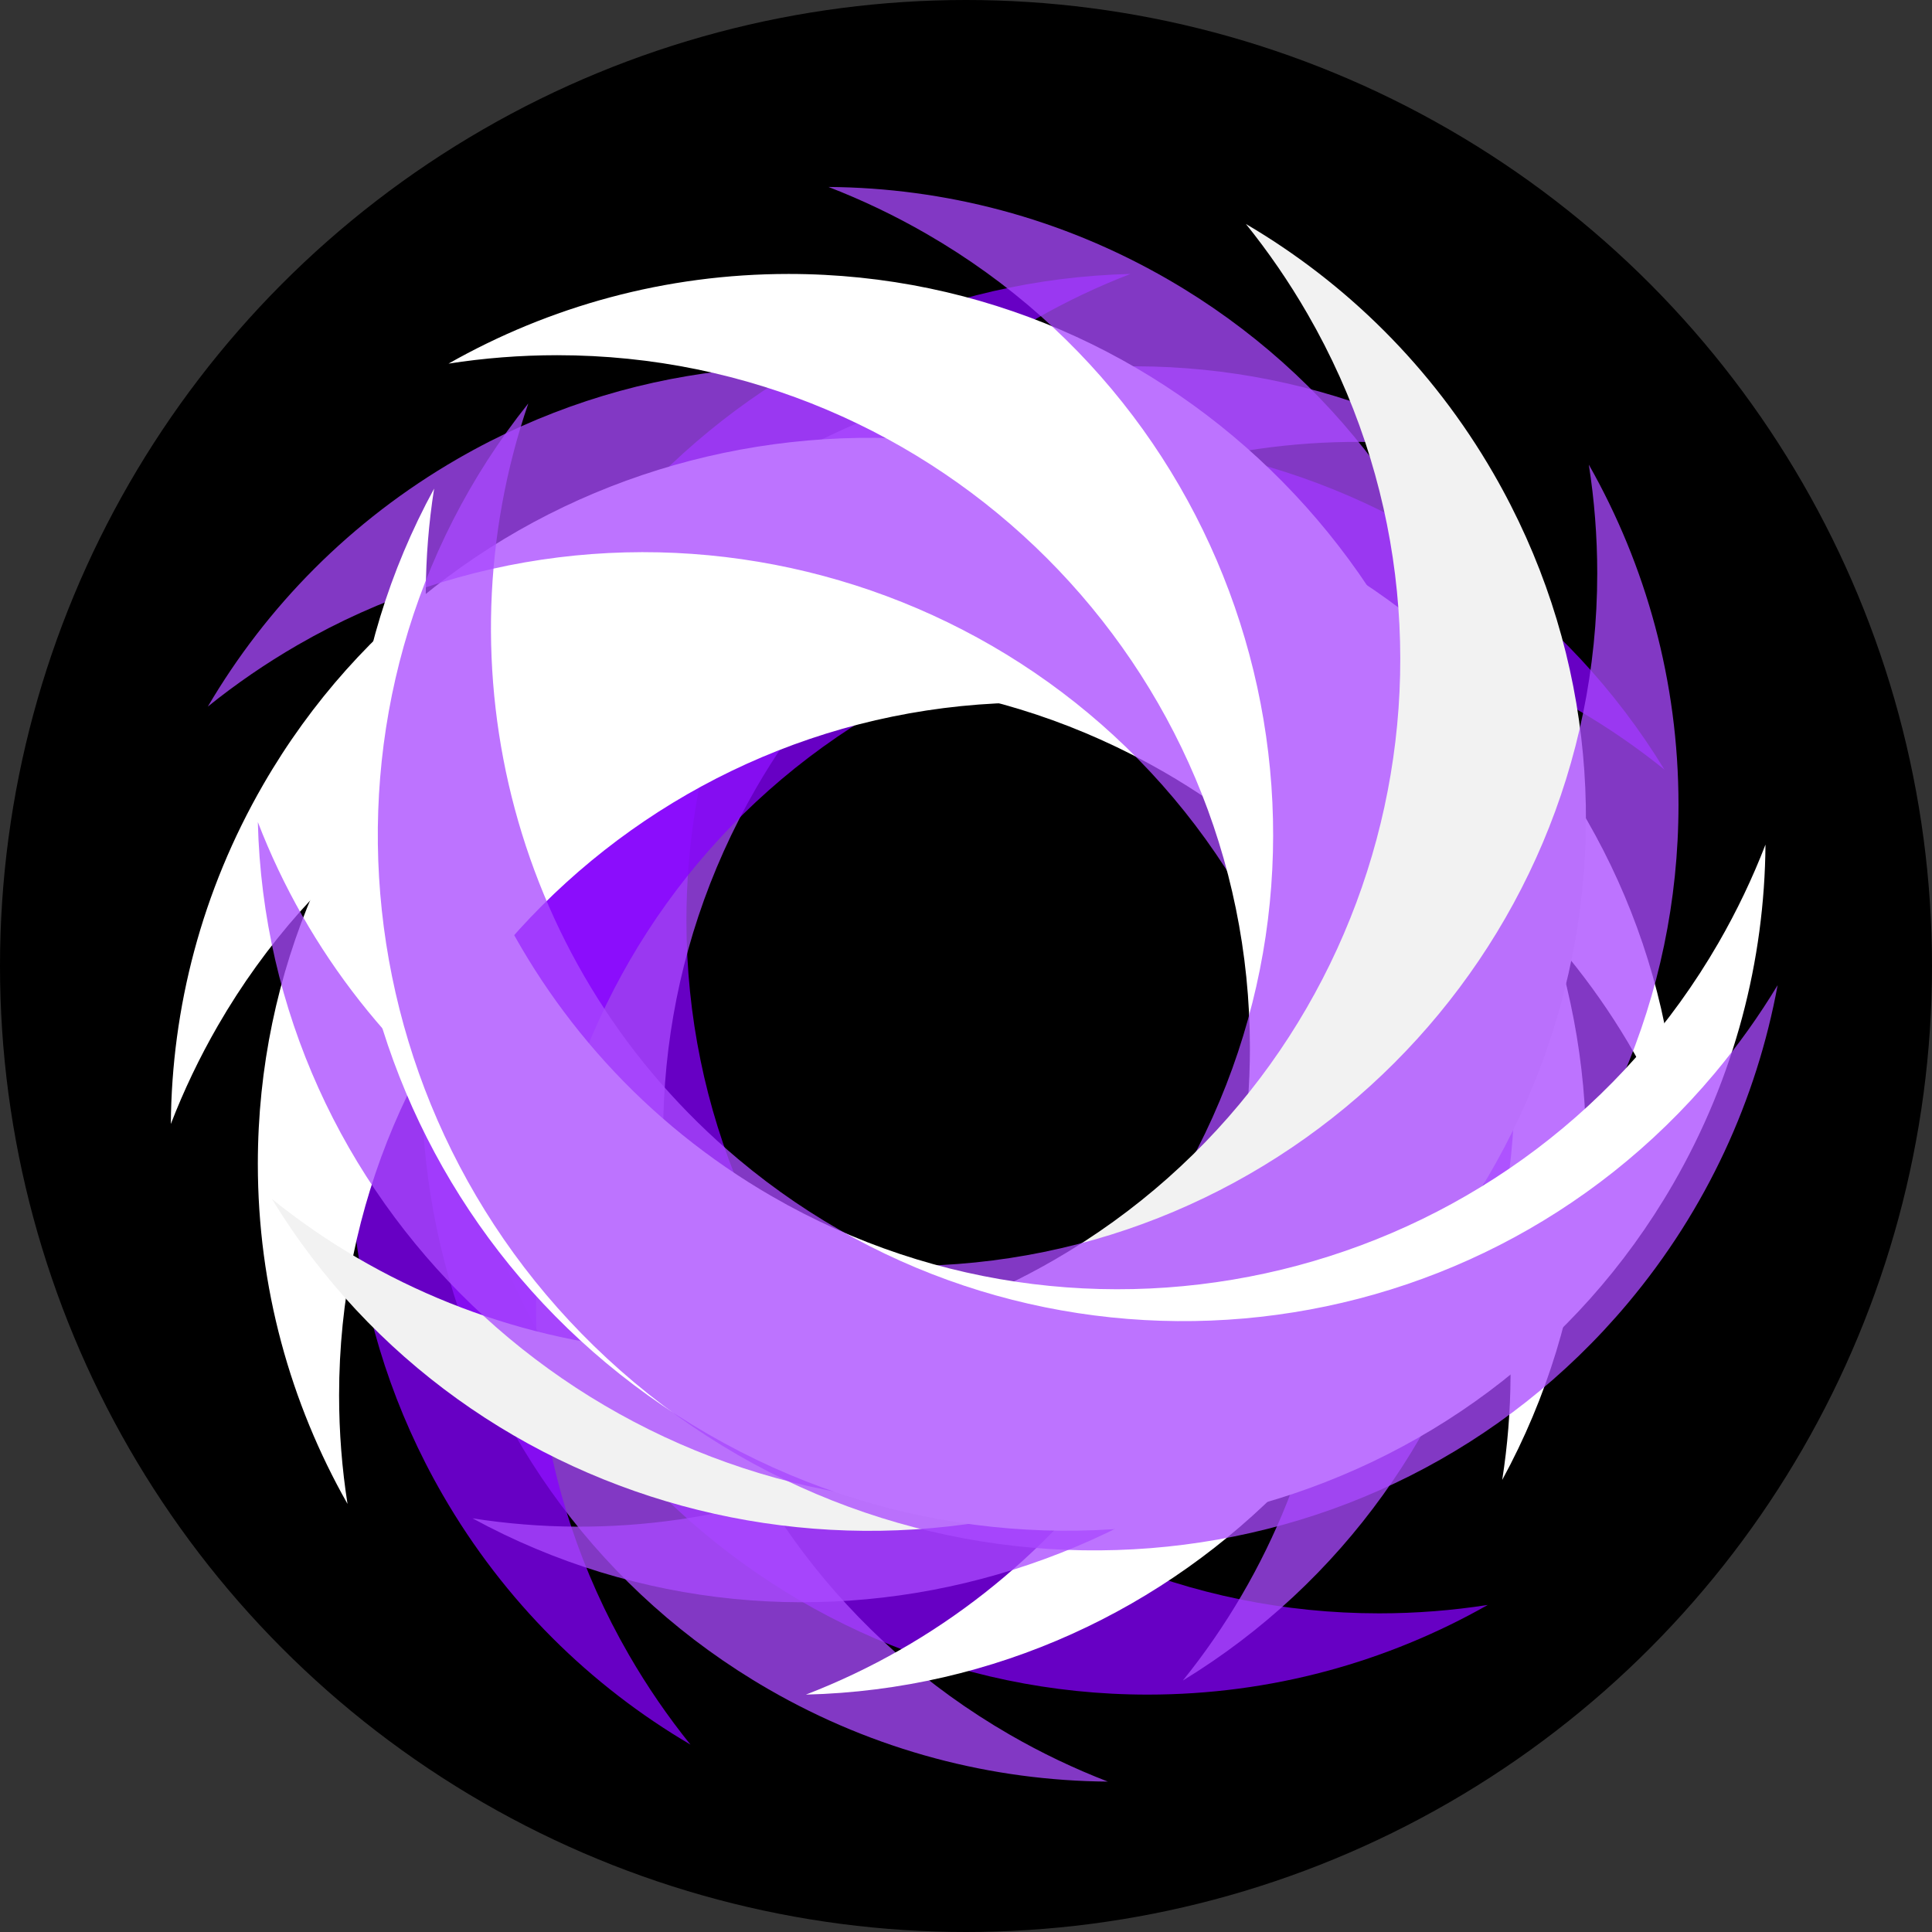 <svg xmlns="http://www.w3.org/2000/svg" version="1.1" xmlns:xlink="http://www.w3.org/1999/xlink" width="1500" height="1500"><rect width="100%" height="100%" fill="#333333" stroke="none"/><svg width="1500" xmlns="http://www.w3.org/2000/svg" height="1500" id="SvgjsSvg1189" viewBox="0 0 1500 1500" xmlns:xlink="http://www.w3.org/1999/xlink" fill="none" version="1.1"><g id="SvgjsG1188" rx="0" ry="0"><g id="SvgjsG1187"><g class="fills" id="SvgjsG1186"><ellipse cx="750" cy="750" rx="750" ry="750" transform="matrix(1, 0, 0, 1, 0, 0)" style="fill: rgb(0, 0, 0); fill-opacity: 1;"></ellipse></g></g><g id="SvgjsG1185" rx="0" ry="0"><g id="SvgjsG1184"><g class="fills" id="SvgjsG1183"><path d="M877.643,212.692C584.240,219.953,348.241,464.247,348.241,764.107C348.241,1068.532,591.482,1315.687,891.087,1315.687C986.900,1315.687,1076.949,1290.410,1155.122,1246.067C1127.676,1250.348,1099.492,1252.602,1070.787,1252.602C773.938,1252.602,532.934,1011.598,532.934,714.748C532.934,485.996,676.048,290.406,877.643,212.692Z" style="fill: rgb(135, 0, 255); fill-opacity: 0.767;"></path></g></g><g id="SvgjsG1182"><g class="fills" id="SvgjsG1181"><path d="M1136.516,349.559C878.791,209.146,552.263,302.712,402.334,562.398C250.121,826.038,337.196,1161.701,596.661,1311.503C679.638,1359.410,770.261,1382.544,860.133,1383.227C834.223,1373.212,808.689,1361.072,783.829,1346.720C526.750,1198.295,438.536,869.077,586.961,611.998C701.337,413.893,923.072,316.064,1136.516,349.559Z" style="fill: rgb(170, 74, 255); fill-opacity: 0.767;"></path></g></g><g id="SvgjsG1180"><g class="fills" id="SvgjsG1179"><path d="M1292.273,597.527C1139.283,347.063,809.719,264.829,550.033,414.759C286.393,566.971,193.971,901.202,343.773,1160.667C391.680,1243.644,458.595,1308.990,536.084,1354.518C518.653,1332.889,502.610,1309.609,488.257,1284.749C339.832,1027.670,428.046,698.452,685.125,550.028C883.230,435.651,1124.173,461.797,1292.273,597.527Z" style="fill: rgb(135, 0, 255); fill-opacity: 0.767;"></path></g></g><g id="SvgjsG1178"><g class="fills" id="SvgjsG1177"><path d="M1303.179,890.151C1295.918,596.748,1051.624,360.749,751.765,360.749C447.339,360.749,200.184,603.990,200.184,903.595C200.184,999.408,225.461,1089.457,269.805,1167.630C265.523,1140.184,263.270,1112.001,263.270,1083.295C263.270,786.446,504.274,545.442,801.123,545.442C1029.875,545.442,1225.465,688.556,1303.179,890.151Z" style="fill: rgb(255, 255, 255); fill-opacity: 1;"></path></g></g><g id="SvgjsG1176"><g class="fills" id="SvgjsG1175"><path d="M1166.312,1149.024C1306.725,891.299,1213.159,564.771,953.474,414.842C689.833,262.629,354.170,349.704,204.368,609.169C156.461,692.146,133.327,782.769,132.644,872.641C142.659,846.731,154.799,821.197,169.152,796.337C317.576,539.258,646.794,451.044,903.873,599.469C1101.978,713.845,1199.807,935.581,1166.312,1149.024Z" style="fill: rgb(255, 255, 255); fill-opacity: 1;"></path></g></g><g id="SvgjsG1174"><g class="fills" id="SvgjsG1173"><path d="M918.344,1304.781C1168.809,1151.791,1251.042,822.227,1101.113,562.541C948.900,298.901,614.669,206.479,355.204,356.281C272.227,404.188,206.881,471.103,161.354,548.592C182.982,531.161,206.262,515.118,231.122,500.765C488.201,352.340,817.419,440.554,965.844,697.633C1080.220,895.738,1054.074,1136.681,918.344,1304.781Z" style="fill: rgb(170, 74, 255); fill-opacity: 0.767;"></path></g></g><g id="SvgjsG1172"><g class="fills" id="SvgjsG1171"><path d="M625.720,1315.687C919.123,1308.426,1155.122,1064.132,1155.122,764.273C1155.122,459.847,911.881,212.692,612.276,212.692C516.463,212.692,426.414,237.969,348.241,282.313C375.688,278.031,403.871,275.778,432.576,275.778C729.425,275.778,970.430,516.782,970.430,813.631C970.430,1042.383,827.315,1237.973,625.720,1315.687Z" style="fill: rgb(255, 255, 255); fill-opacity: 1;"></path></g></g><g id="SvgjsG1170"><g class="fills" id="SvgjsG1169"><path d="M366.847,1178.820C624.572,1319.233,951.100,1225.667,1101.029,965.982C1253.242,702.341,1166.167,366.678,906.702,216.876C823.725,168.969,733.102,145.835,643.231,145.152C669.140,155.167,694.674,167.307,719.534,181.660C976.613,330.084,1064.827,659.302,916.402,916.381C802.026,1114.486,580.291,1212.315,366.847,1178.820Z" style="fill: rgb(170, 74, 255); fill-opacity: 0.767;"></path></g></g><g id="SvgjsG1168"><g class="fills" id="SvgjsG1167"><path d="M211.090,930.853C364.080,1181.317,693.644,1263.550,953.330,1113.621C1216.970,961.408,1309.392,627.178,1159.590,367.712C1111.683,284.736,1044.768,219.389,967.279,173.862C984.710,195.490,1000.753,218.770,1015.106,243.630C1163.531,500.709,1075.317,829.927,818.238,978.352C620.133,1092.728,379.190,1066.582,211.090,930.853Z" style="fill: rgb(242, 242, 242); fill-opacity: 1;"></path></g></g><g id="SvgjsG1166"><g class="fills" id="SvgjsG1165"><path d="M200.184,638.228C207.445,931.631,451.739,1167.630,751.598,1167.630C1056.024,1167.630,1303.179,924.389,1303.179,624.785C1303.179,528.971,1277.902,438.922,1233.558,360.749C1237.840,388.196,1240.094,416.379,1240.094,445.084C1240.094,741.934,999.089,982.938,702.240,982.938C473.488,982.938,277.898,839.823,200.184,638.228Z" style="fill: rgb(170, 74, 255); fill-opacity: 0.767;"></path></g></g><g id="SvgjsG1164"><g class="fills" id="SvgjsG1163"><path d="M337.051,379.355C196.638,637.080,290.204,963.608,549.890,1113.538C813.530,1265.750,1149.193,1178.675,1298.995,919.210C1346.902,836.233,1370.036,745.610,1370.719,655.739C1360.704,681.648,1348.564,707.183,1334.212,732.042C1185.787,989.121,856.569,1077.335,599.490,928.910C401.385,814.534,303.556,592.799,337.051,379.355Z" style="fill: rgb(255, 255, 255); fill-opacity: 1;"></path></g></g><g id="SvgjsG1162"><g class="fills" id="SvgjsG1161"><path d="M410.176,313.202C227.143,542.629,262.586,880.443,492.292,1073.189C725.495,1268.870,1071.179,1241.405,1263.761,1011.895C1325.349,938.498,1363.868,853.268,1380.147,764.881C1365.785,788.658,1349.395,811.696,1330.944,833.686C1140.133,1061.086,800.599,1090.791,573.199,899.980C397.964,752.941,340.126,517.586,410.176,313.202Z" style="fill: rgb(170, 74, 255); fill-opacity: 0.767;"></path></g></g></g></g></svg><style>@media (prefers-color-scheme: light) { :root { filter: none; } }
@media (prefers-color-scheme: dark) { :root { filter: none; } }
</style></svg>